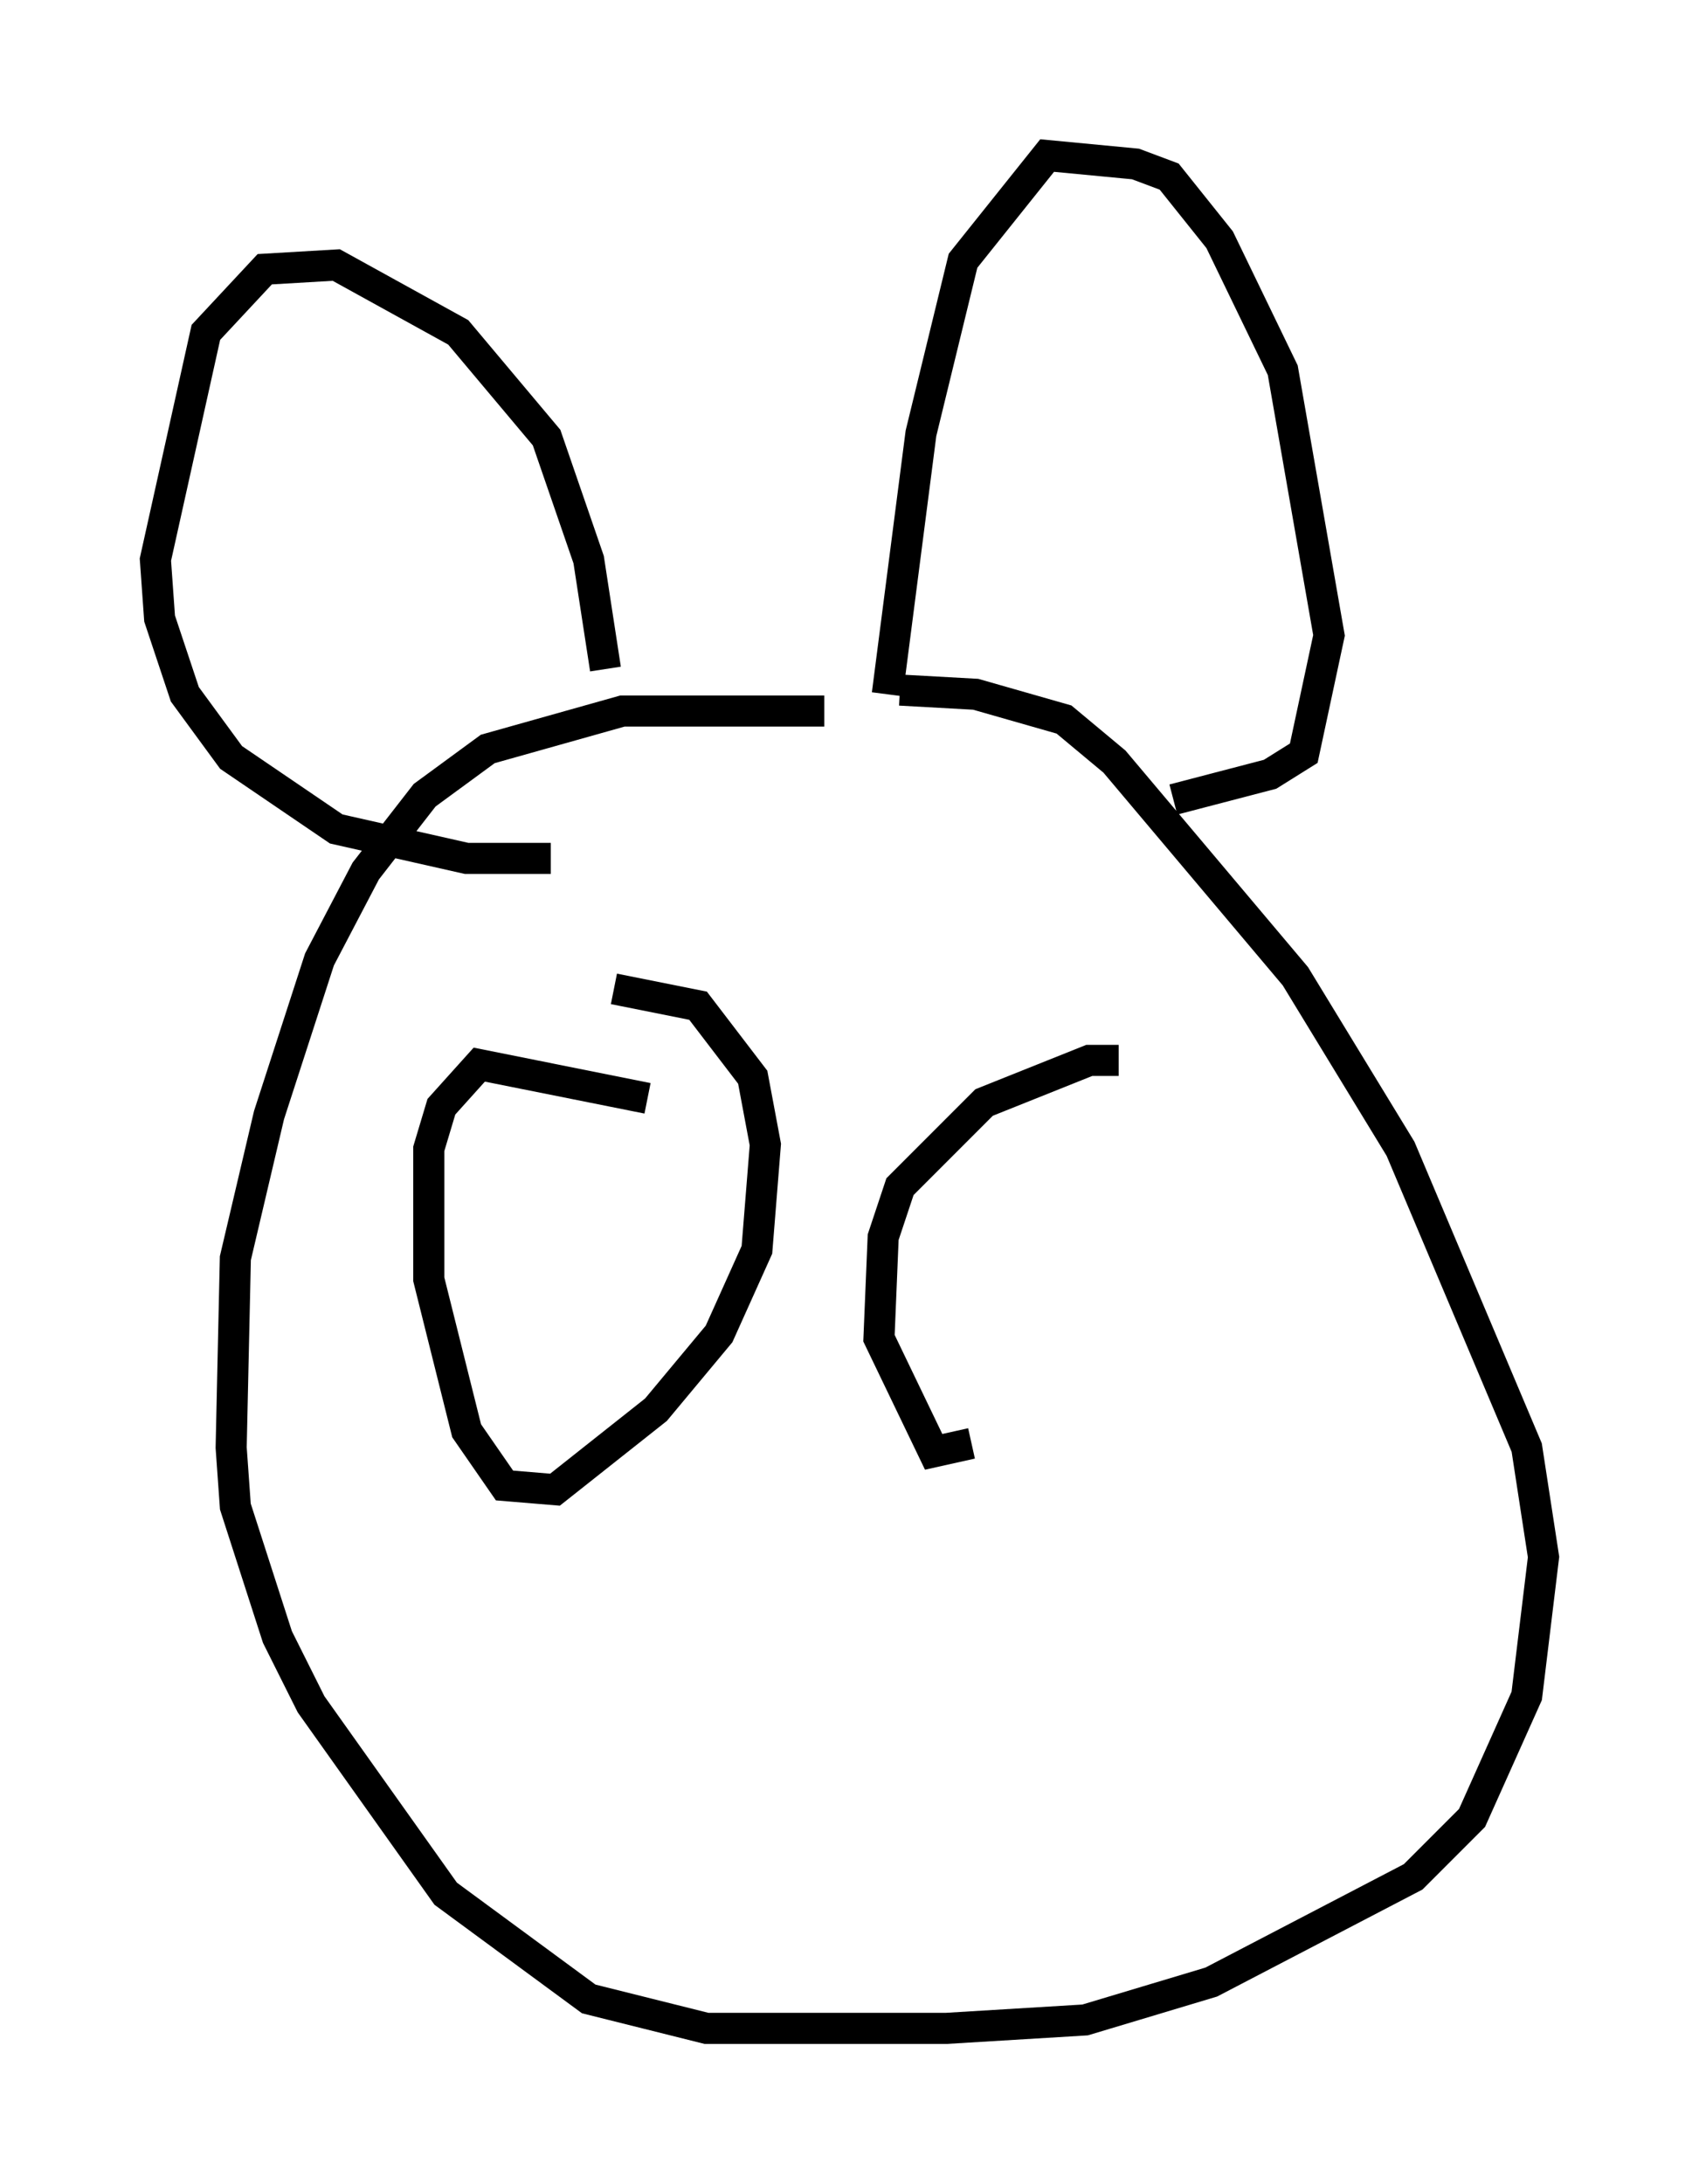 <?xml version="1.0" encoding="utf-8" ?>
<svg baseProfile="full" height="70.216" version="1.1" width="54.654" xmlns="http://www.w3.org/2000/svg" xmlns:ev="http://www.w3.org/2001/xml-events" xmlns:xlink="http://www.w3.org/1999/xlink"><defs /><rect fill="white" height="70.216" width="54.654" x="0" y="0" /><path d="M31.522, 23.403 m-5.007, -0.541 l-6.495, 0.0 -4.33, 1.218 l-2.03, 1.488 -1.894, 2.436 l-1.488, 2.842 -1.624, 5.007 l-1.083, 4.601 -0.135, 6.089 l0.135, 1.894 1.353, 4.195 l1.083, 2.165 4.33, 6.089 l4.601, 3.383 3.789, 0.947 l7.713, 0.0 4.465, -0.271 l4.059, -1.218 6.495, -3.383 l1.894, -1.894 1.759, -3.924 l0.541, -4.465 -0.541, -3.518 l-4.059, -9.607 -3.383, -5.548 l-5.819, -6.901 -1.624, -1.353 l-2.842, -0.812 -2.436, -0.135 m-0.406, 0.135 l1.083, -8.39 1.353, -5.548 l2.706, -3.383 2.842, 0.271 l1.083, 0.406 1.624, 2.03 l2.03, 4.195 1.488, 8.525 l-0.812, 3.789 -1.083, 0.677 l-3.112, 0.812 m-18.268, -4.195 l-0.541, -3.518 -1.353, -3.924 l-2.842, -3.383 -3.924, -2.165 l-2.3, 0.135 -1.894, 2.03 l-1.624, 7.307 0.135, 1.894 l0.812, 2.436 1.488, 2.03 l3.383, 2.3 4.195, 0.947 l2.706, 0.0 m3.112, 7.713 l-5.413, -1.083 -1.218, 1.353 l-0.406, 1.353 0.0, 4.195 l1.218, 4.871 1.218, 1.759 l1.624, 0.135 3.248, -2.571 l2.03, -2.436 1.218, -2.706 l0.271, -3.383 -0.406, -2.165 l-1.759, -2.3 -2.706, -0.541 m16.238, 2.3 l-0.947, 0.0 -3.383, 1.353 l-2.706, 2.706 -0.541, 1.624 l-0.135, 3.248 1.759, 3.654 l1.218, -0.271 " fill="none" stroke="black" stroke-width="1" /></svg>